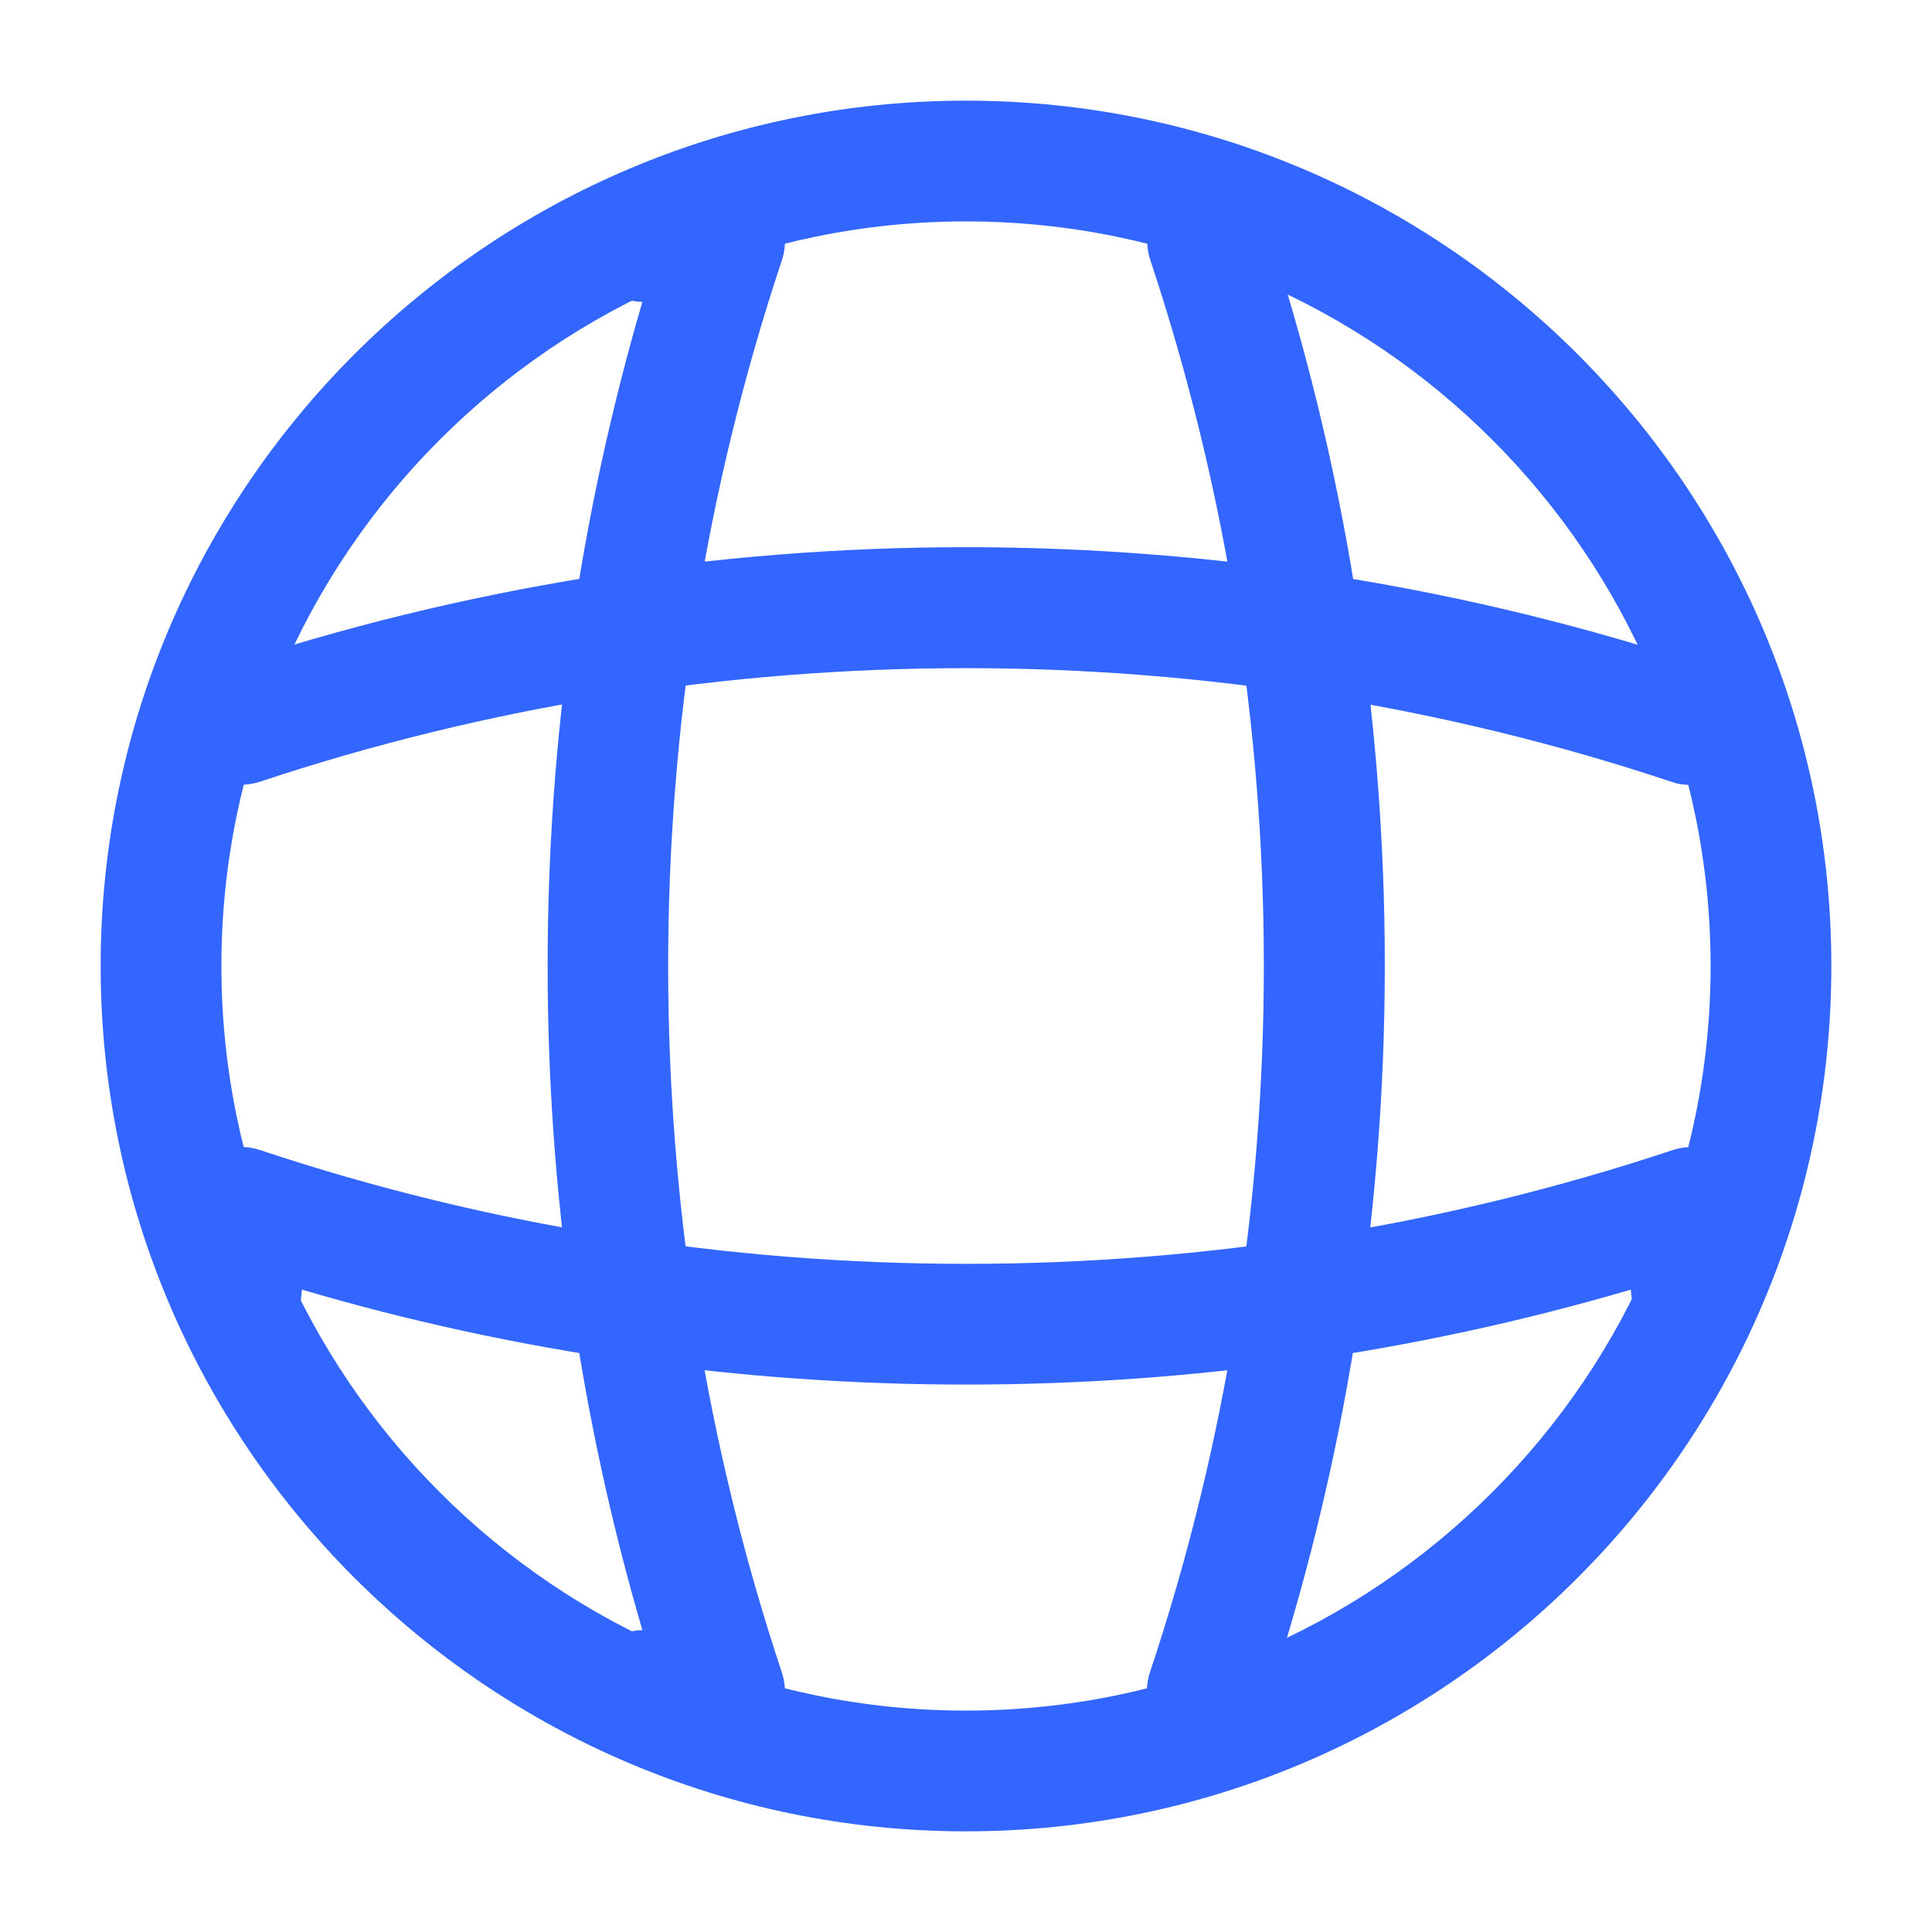 <svg width="20" height="20" viewBox="0 0 20 20" fill="none" xmlns="http://www.w3.org/2000/svg">
<path d="M10 18.958C5.058 18.958 1.042 14.942 1.042 10C1.042 5.058 5.058 1.042 10 1.042C14.942 1.042 18.958 5.058 18.958 10C18.958 14.942 14.942 18.958 10 18.958ZM10 2.292C5.75 2.292 2.292 5.75 2.292 10C2.292 14.25 5.75 17.708 10 17.708C14.25 17.708 17.708 14.25 17.708 10C17.708 5.75 14.25 2.292 10 2.292Z" fill="#3366FF"/>
<path d="M7.5 18.125H6.667C6.325 18.125 6.042 17.842 6.042 17.5C6.042 17.158 6.308 16.883 6.65 16.875C5.342 12.408 5.342 7.592 6.65 3.125C6.308 3.117 6.042 2.842 6.042 2.5C6.042 2.158 6.325 1.875 6.667 1.875H7.5C7.7 1.875 7.892 1.975 8.008 2.133C8.125 2.3 8.158 2.508 8.092 2.7C6.525 7.408 6.525 12.592 8.092 17.308C8.158 17.5 8.125 17.708 8.008 17.875C7.892 18.025 7.7 18.125 7.5 18.125Z" fill="#3366FF"/>
<path d="M12.5 18.125C12.433 18.125 12.367 18.117 12.3 18.092C11.975 17.983 11.792 17.625 11.908 17.3C13.475 12.592 13.475 7.408 11.908 2.692C11.8 2.367 11.975 2.008 12.3 1.9C12.633 1.792 12.983 1.967 13.092 2.292C14.75 7.258 14.75 12.725 13.092 17.683C13.008 17.958 12.758 18.125 12.5 18.125Z" fill="#3366FF"/>
<path d="M10 14.333C7.675 14.333 5.358 14.008 3.125 13.35C3.117 13.683 2.842 13.958 2.5 13.958C2.158 13.958 1.875 13.675 1.875 13.333V12.5C1.875 12.3 1.975 12.108 2.133 11.992C2.3 11.875 2.508 11.842 2.7 11.908C7.408 13.475 12.6 13.475 17.308 11.908C17.5 11.842 17.708 11.875 17.875 11.992C18.042 12.108 18.133 12.3 18.133 12.5V13.333C18.133 13.675 17.85 13.958 17.508 13.958C17.167 13.958 16.892 13.692 16.883 13.35C14.642 14.008 12.325 14.333 10 14.333Z" fill="#3366FF"/>
<path d="M17.5 8.125C17.433 8.125 17.367 8.117 17.3 8.092C12.592 6.525 7.4 6.525 2.692 8.092C2.358 8.2 2.008 8.025 1.9 7.7C1.8 7.367 1.975 7.017 2.3 6.908C7.267 5.25 12.733 5.25 17.692 6.908C18.017 7.017 18.2 7.375 18.083 7.7C18.008 7.958 17.758 8.125 17.5 8.125Z" fill="#3366FF"/>
</svg>
